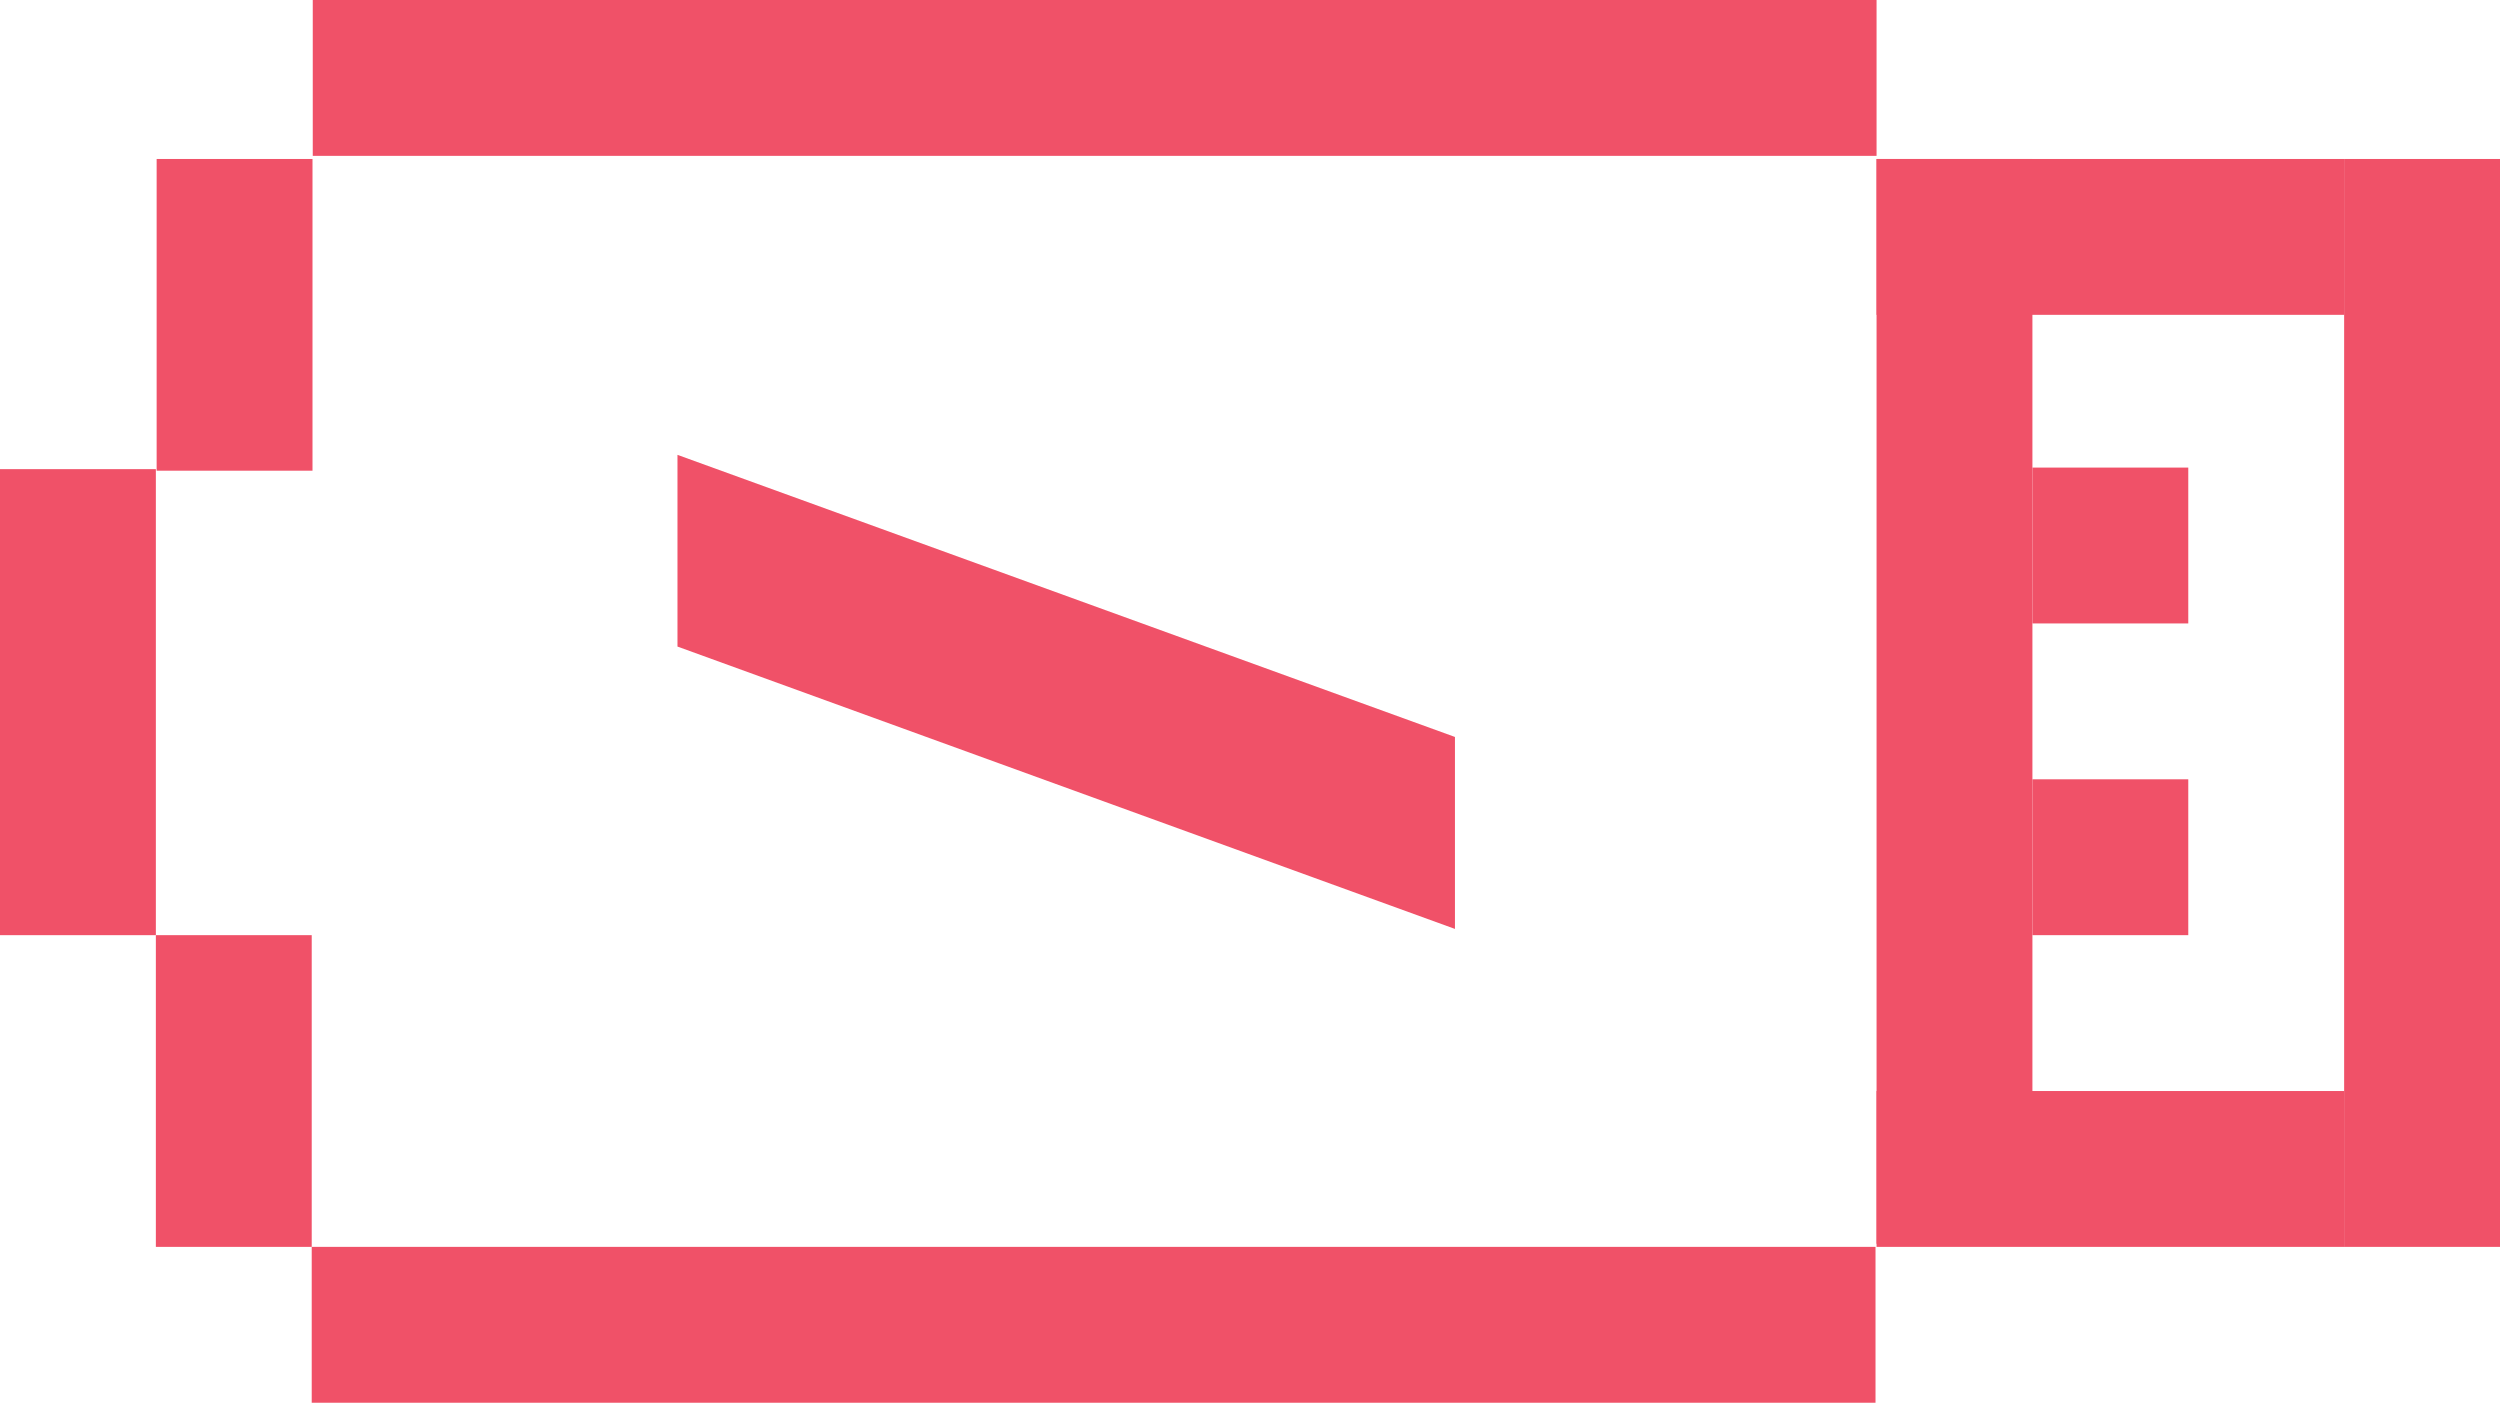 <svg id="Layer_1" data-name="Layer 1" xmlns="http://www.w3.org/2000/svg" xmlns:xlink="http://www.w3.org/1999/xlink" viewBox="0 0 96.24 54"><defs><style>.cls-1{fill:none;}.cls-2{fill:#f05168;}.cls-3{clip-path:url(#clip-path);}.cls-4{isolation:isolate;}.cls-5{clip-path:url(#clip-path-2);}</style><clipPath id="clip-path" transform="translate(-25.82 -51.47)"><rect class="cls-1" x="25.82" y="51.47" width="96.24" height="54"/></clipPath><clipPath id="clip-path-2" transform="translate(-25.82 -51.47)"><rect class="cls-1" x="50.91" y="59.98" width="37.92" height="36.25"/></clipPath></defs><title>19_USB</title><rect class="cls-2" x="12" y="48" width="60.2" height="6"/><rect class="cls-2" x="12.04" width="60.2" height="6"/><rect class="cls-2" x="6.03" y="6.12" width="6" height="12"/><rect class="cls-2" x="6" y="36" width="6" height="12"/><rect class="cls-2" y="18.06" width="6" height="17.94"/><rect class="cls-2" x="72.24" y="6.12" width="6" height="41.76"/><rect class="cls-2" x="72.24" y="42" width="18.01" height="6"/><rect class="cls-2" x="72.24" y="6.12" width="18.01" height="6"/><rect class="cls-2" x="90.24" y="6.12" width="6" height="41.88"/><rect class="cls-2" x="78.24" y="18" width="6" height="6"/><rect class="cls-2" x="78.24" y="30" width="6" height="6"/><g class="cls-3"><g class="cls-4"><g class="cls-5"><polygon class="cls-2" points="26.08 17.51 26.08 24.89 56.01 35.76 56.01 28.37 26.08 17.51"/></g></g></g></svg>
